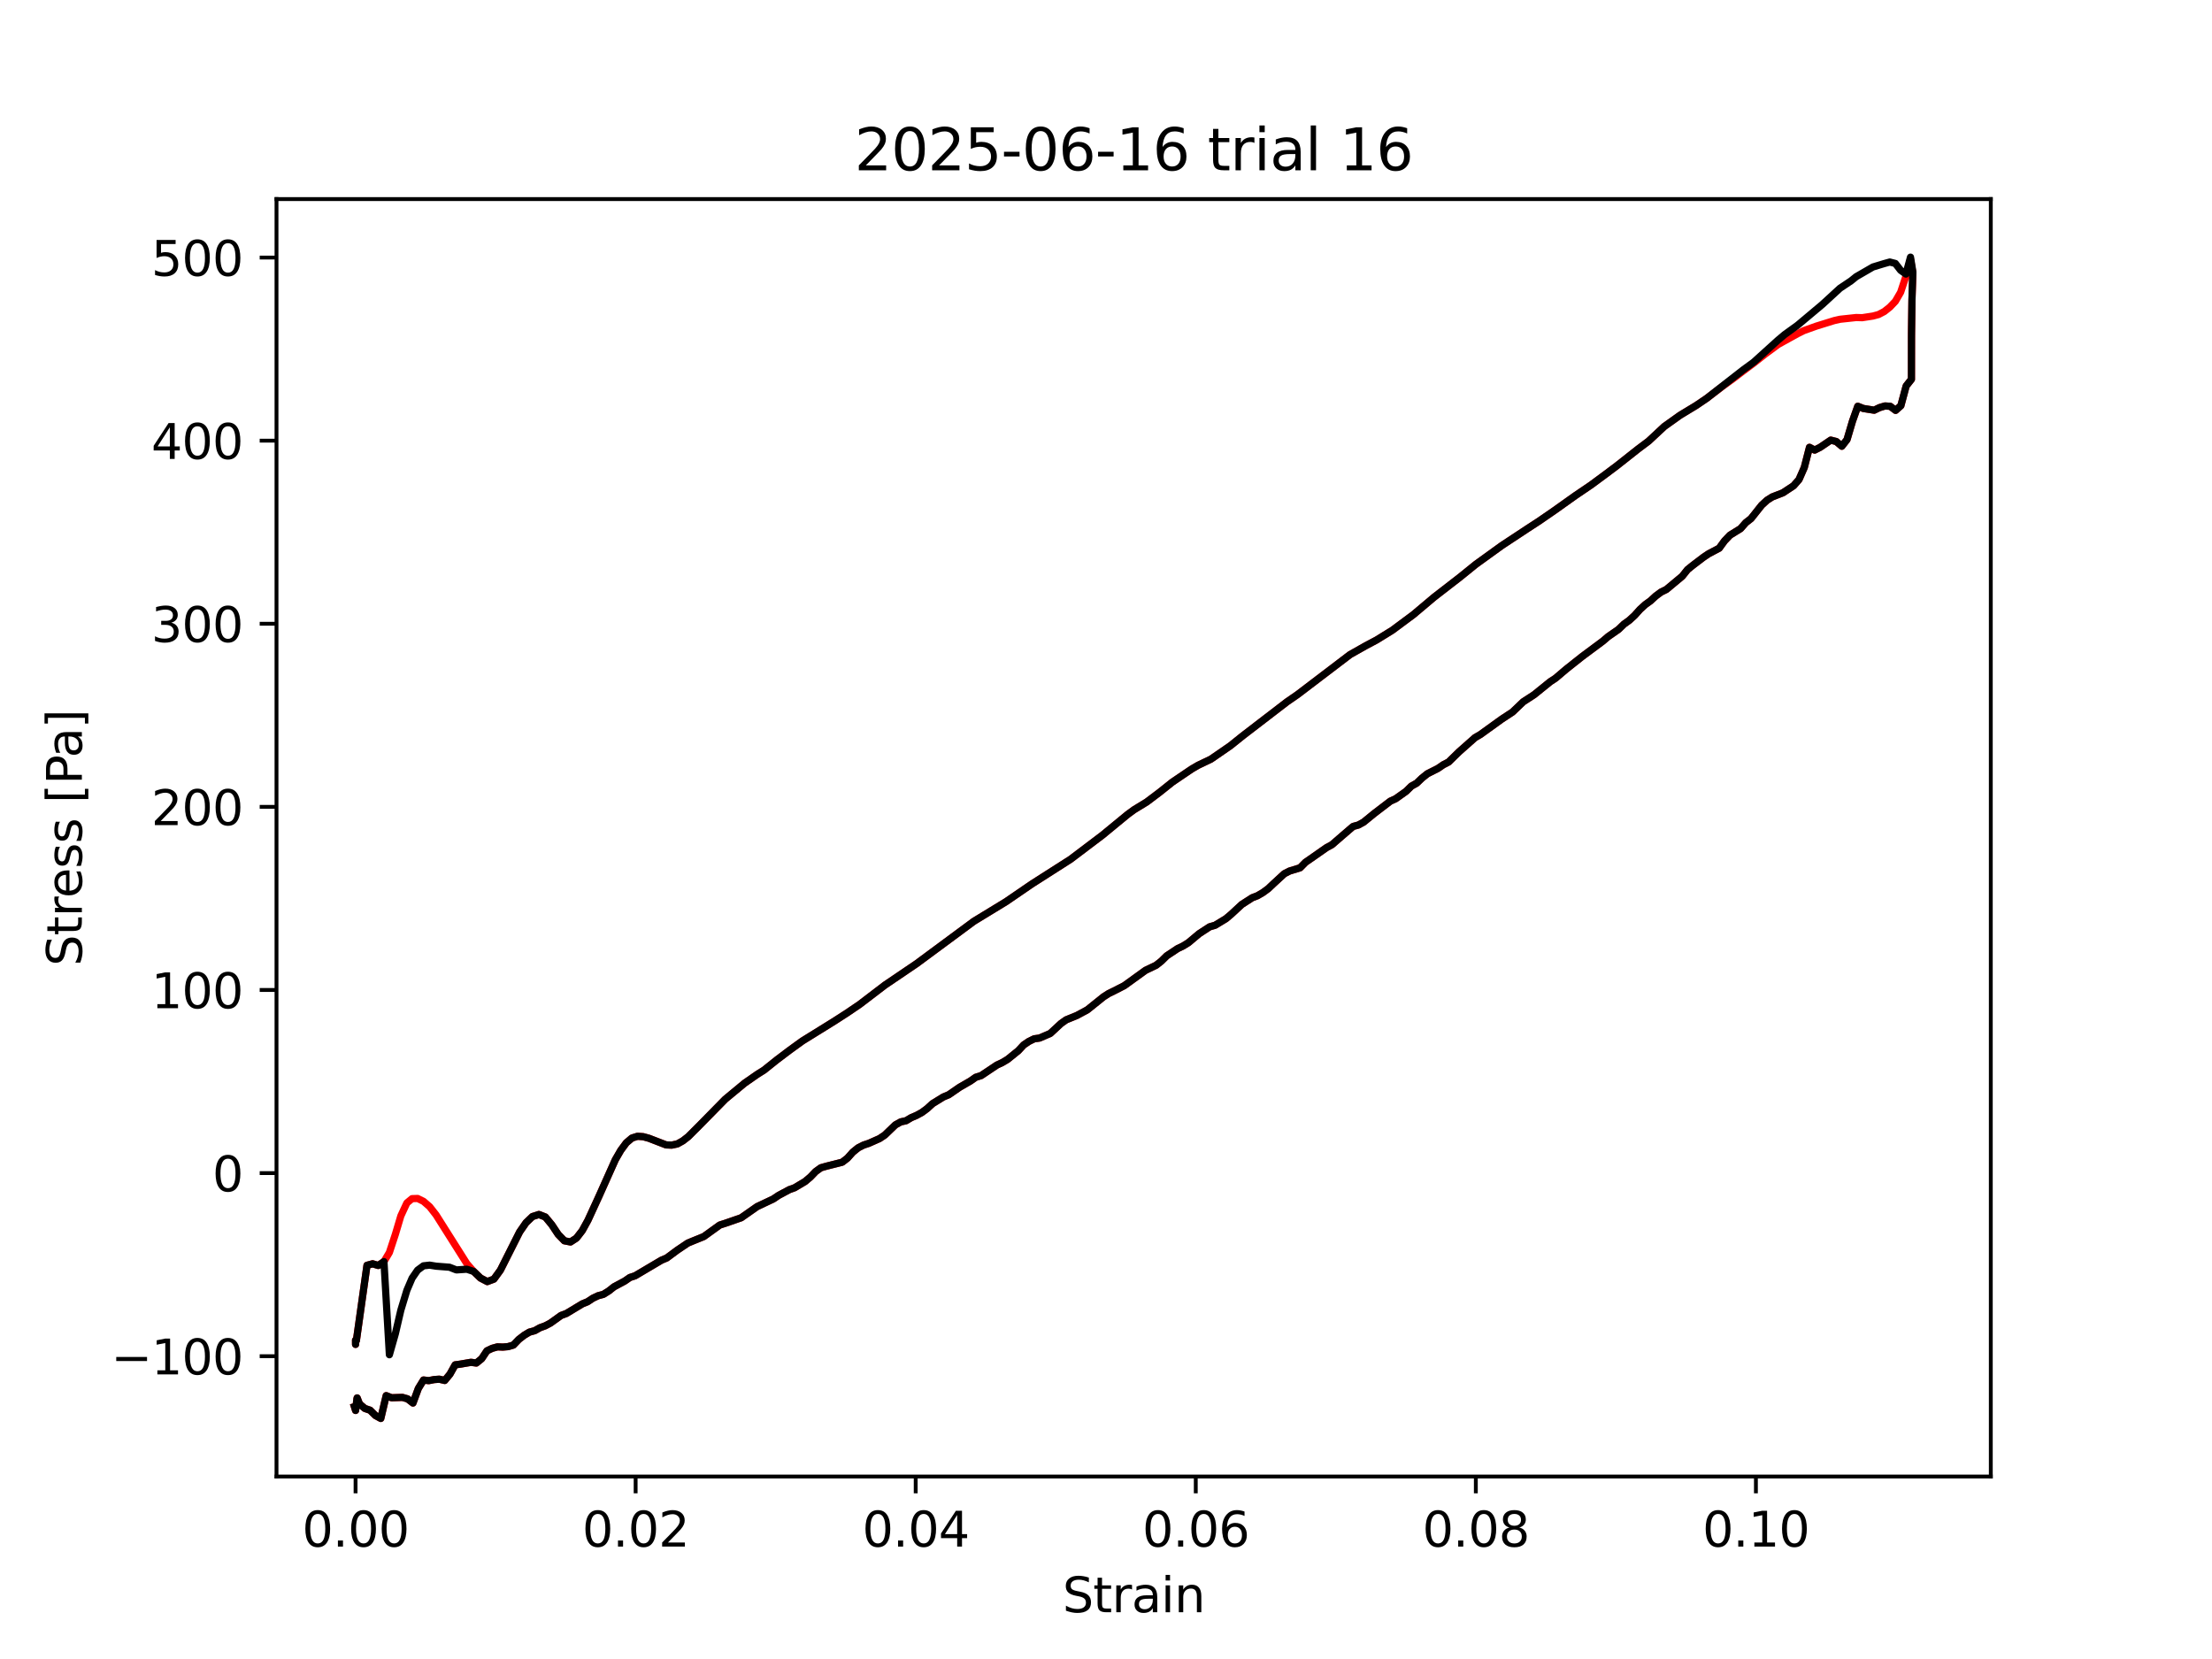 <?xml version="1.0" encoding="utf-8" standalone="no"?>
<!DOCTYPE svg PUBLIC "-//W3C//DTD SVG 1.1//EN"
  "http://www.w3.org/Graphics/SVG/1.1/DTD/svg11.dtd">
<svg xmlns:xlink="http://www.w3.org/1999/xlink" width="460.8pt" height="345.6pt" viewBox="0 0 460.8 345.6" xmlns="http://www.w3.org/2000/svg" version="1.1">
 <defs>
  <style type="text/css">*{stroke-linejoin: round; stroke-linecap: butt}</style>
 </defs>
 <g id="figure_1">
  <g id="patch_1">
   <path d="M 0 345.6 
L 460.8 345.6 
L 460.8 0 
L 0 0 
z
" style="fill: #ffffff"/>
  </g>
  <g id="axes_1">
   <g id="patch_2">
    <path d="M 57.6 307.584 
L 414.72 307.584 
L 414.72 41.472 
L 57.6 41.472 
z
" style="fill: #ffffff"/>
   </g>
   <g id="matplotlib.axis_1">
    <g id="xtick_1">
     <g id="line2d_1">
      <defs>
       <path id="ma620ea441b" d="M 0 0 
L 0 3.5 
" style="stroke: #000000; stroke-width: 0.8"/>
      </defs>
      <g>
       <use xlink:href="#ma620ea441b" x="74.07" y="307.584" style="stroke: #000000; stroke-width: 0.8"/>
      </g>
     </g>
     <g id="text_1">
      <!-- 0.00 -->
      <g transform="translate(62.937 322.182) scale(0.1 -0.1)">
       <defs>
        <path id="DejaVuSans-30" d="M 2034 4250 
Q 1547 4250 1301 3770 
Q 1056 3291 1056 2328 
Q 1056 1369 1301 889 
Q 1547 409 2034 409 
Q 2525 409 2770 889 
Q 3016 1369 3016 2328 
Q 3016 3291 2770 3770 
Q 2525 4250 2034 4250 
z
M 2034 4750 
Q 2819 4750 3233 4129 
Q 3647 3509 3647 2328 
Q 3647 1150 3233 529 
Q 2819 -91 2034 -91 
Q 1250 -91 836 529 
Q 422 1150 422 2328 
Q 422 3509 836 4129 
Q 1250 4750 2034 4750 
z
" transform="scale(0.016)"/>
        <path id="DejaVuSans-2e" d="M 684 794 
L 1344 794 
L 1344 0 
L 684 0 
L 684 794 
z
" transform="scale(0.016)"/>
       </defs>
       <use xlink:href="#DejaVuSans-30"/>
       <use xlink:href="#DejaVuSans-2e" transform="translate(63.623 0)"/>
       <use xlink:href="#DejaVuSans-30" transform="translate(95.41 0)"/>
       <use xlink:href="#DejaVuSans-30" transform="translate(159.033 0)"/>
      </g>
     </g>
    </g>
    <g id="xtick_2">
     <g id="line2d_2">
      <g>
       <use xlink:href="#ma620ea441b" x="132.414" y="307.584" style="stroke: #000000; stroke-width: 0.8"/>
      </g>
     </g>
     <g id="text_2">
      <!-- 0.02 -->
      <g transform="translate(121.281 322.182) scale(0.1 -0.1)">
       <defs>
        <path id="DejaVuSans-32" d="M 1228 531 
L 3431 531 
L 3431 0 
L 469 0 
L 469 531 
Q 828 903 1448 1529 
Q 2069 2156 2228 2338 
Q 2531 2678 2651 2914 
Q 2772 3150 2772 3378 
Q 2772 3750 2511 3984 
Q 2250 4219 1831 4219 
Q 1534 4219 1204 4116 
Q 875 4013 500 3803 
L 500 4441 
Q 881 4594 1212 4672 
Q 1544 4750 1819 4750 
Q 2544 4750 2975 4387 
Q 3406 4025 3406 3419 
Q 3406 3131 3298 2873 
Q 3191 2616 2906 2266 
Q 2828 2175 2409 1742 
Q 1991 1309 1228 531 
z
" transform="scale(0.016)"/>
       </defs>
       <use xlink:href="#DejaVuSans-30"/>
       <use xlink:href="#DejaVuSans-2e" transform="translate(63.623 0)"/>
       <use xlink:href="#DejaVuSans-30" transform="translate(95.41 0)"/>
       <use xlink:href="#DejaVuSans-32" transform="translate(159.033 0)"/>
      </g>
     </g>
    </g>
    <g id="xtick_3">
     <g id="line2d_3">
      <g>
       <use xlink:href="#ma620ea441b" x="190.757" y="307.584" style="stroke: #000000; stroke-width: 0.8"/>
      </g>
     </g>
     <g id="text_3">
      <!-- 0.04 -->
      <g transform="translate(179.624 322.182) scale(0.1 -0.1)">
       <defs>
        <path id="DejaVuSans-34" d="M 2419 4116 
L 825 1625 
L 2419 1625 
L 2419 4116 
z
M 2253 4666 
L 3047 4666 
L 3047 1625 
L 3713 1625 
L 3713 1100 
L 3047 1100 
L 3047 0 
L 2419 0 
L 2419 1100 
L 313 1100 
L 313 1709 
L 2253 4666 
z
" transform="scale(0.016)"/>
       </defs>
       <use xlink:href="#DejaVuSans-30"/>
       <use xlink:href="#DejaVuSans-2e" transform="translate(63.623 0)"/>
       <use xlink:href="#DejaVuSans-30" transform="translate(95.41 0)"/>
       <use xlink:href="#DejaVuSans-34" transform="translate(159.033 0)"/>
      </g>
     </g>
    </g>
    <g id="xtick_4">
     <g id="line2d_4">
      <g>
       <use xlink:href="#ma620ea441b" x="249.1" y="307.584" style="stroke: #000000; stroke-width: 0.8"/>
      </g>
     </g>
     <g id="text_4">
      <!-- 0.06 -->
      <g transform="translate(237.967 322.182) scale(0.1 -0.1)">
       <defs>
        <path id="DejaVuSans-36" d="M 2113 2584 
Q 1688 2584 1439 2293 
Q 1191 2003 1191 1497 
Q 1191 994 1439 701 
Q 1688 409 2113 409 
Q 2538 409 2786 701 
Q 3034 994 3034 1497 
Q 3034 2003 2786 2293 
Q 2538 2584 2113 2584 
z
M 3366 4563 
L 3366 3988 
Q 3128 4100 2886 4159 
Q 2644 4219 2406 4219 
Q 1781 4219 1451 3797 
Q 1122 3375 1075 2522 
Q 1259 2794 1537 2939 
Q 1816 3084 2150 3084 
Q 2853 3084 3261 2657 
Q 3669 2231 3669 1497 
Q 3669 778 3244 343 
Q 2819 -91 2113 -91 
Q 1303 -91 875 529 
Q 447 1150 447 2328 
Q 447 3434 972 4092 
Q 1497 4750 2381 4750 
Q 2619 4750 2861 4703 
Q 3103 4656 3366 4563 
z
" transform="scale(0.016)"/>
       </defs>
       <use xlink:href="#DejaVuSans-30"/>
       <use xlink:href="#DejaVuSans-2e" transform="translate(63.623 0)"/>
       <use xlink:href="#DejaVuSans-30" transform="translate(95.41 0)"/>
       <use xlink:href="#DejaVuSans-36" transform="translate(159.033 0)"/>
      </g>
     </g>
    </g>
    <g id="xtick_5">
     <g id="line2d_5">
      <g>
       <use xlink:href="#ma620ea441b" x="307.443" y="307.584" style="stroke: #000000; stroke-width: 0.8"/>
      </g>
     </g>
     <g id="text_5">
      <!-- 0.08 -->
      <g transform="translate(296.311 322.182) scale(0.1 -0.1)">
       <defs>
        <path id="DejaVuSans-38" d="M 2034 2216 
Q 1584 2216 1326 1975 
Q 1069 1734 1069 1313 
Q 1069 891 1326 650 
Q 1584 409 2034 409 
Q 2484 409 2743 651 
Q 3003 894 3003 1313 
Q 3003 1734 2745 1975 
Q 2488 2216 2034 2216 
z
M 1403 2484 
Q 997 2584 770 2862 
Q 544 3141 544 3541 
Q 544 4100 942 4425 
Q 1341 4750 2034 4750 
Q 2731 4750 3128 4425 
Q 3525 4100 3525 3541 
Q 3525 3141 3298 2862 
Q 3072 2584 2669 2484 
Q 3125 2378 3379 2068 
Q 3634 1759 3634 1313 
Q 3634 634 3220 271 
Q 2806 -91 2034 -91 
Q 1263 -91 848 271 
Q 434 634 434 1313 
Q 434 1759 690 2068 
Q 947 2378 1403 2484 
z
M 1172 3481 
Q 1172 3119 1398 2916 
Q 1625 2713 2034 2713 
Q 2441 2713 2670 2916 
Q 2900 3119 2900 3481 
Q 2900 3844 2670 4047 
Q 2441 4250 2034 4250 
Q 1625 4250 1398 4047 
Q 1172 3844 1172 3481 
z
" transform="scale(0.016)"/>
       </defs>
       <use xlink:href="#DejaVuSans-30"/>
       <use xlink:href="#DejaVuSans-2e" transform="translate(63.623 0)"/>
       <use xlink:href="#DejaVuSans-30" transform="translate(95.41 0)"/>
       <use xlink:href="#DejaVuSans-38" transform="translate(159.033 0)"/>
      </g>
     </g>
    </g>
    <g id="xtick_6">
     <g id="line2d_6">
      <g>
       <use xlink:href="#ma620ea441b" x="365.787" y="307.584" style="stroke: #000000; stroke-width: 0.8"/>
      </g>
     </g>
     <g id="text_6">
      <!-- 0.10 -->
      <g transform="translate(354.654 322.182) scale(0.1 -0.1)">
       <defs>
        <path id="DejaVuSans-31" d="M 794 531 
L 1825 531 
L 1825 4091 
L 703 3866 
L 703 4441 
L 1819 4666 
L 2450 4666 
L 2450 531 
L 3481 531 
L 3481 0 
L 794 0 
L 794 531 
z
" transform="scale(0.016)"/>
       </defs>
       <use xlink:href="#DejaVuSans-30"/>
       <use xlink:href="#DejaVuSans-2e" transform="translate(63.623 0)"/>
       <use xlink:href="#DejaVuSans-31" transform="translate(95.41 0)"/>
       <use xlink:href="#DejaVuSans-30" transform="translate(159.033 0)"/>
      </g>
     </g>
    </g>
    <g id="text_7">
     <!-- Strain -->
     <g transform="translate(221.348 335.861) scale(0.1 -0.1)">
      <defs>
       <path id="DejaVuSans-53" d="M 3425 4513 
L 3425 3897 
Q 3066 4069 2747 4153 
Q 2428 4238 2131 4238 
Q 1616 4238 1336 4038 
Q 1056 3838 1056 3469 
Q 1056 3159 1242 3001 
Q 1428 2844 1947 2747 
L 2328 2669 
Q 3034 2534 3370 2195 
Q 3706 1856 3706 1288 
Q 3706 609 3251 259 
Q 2797 -91 1919 -91 
Q 1588 -91 1214 -16 
Q 841 59 441 206 
L 441 856 
Q 825 641 1194 531 
Q 1563 422 1919 422 
Q 2459 422 2753 634 
Q 3047 847 3047 1241 
Q 3047 1584 2836 1778 
Q 2625 1972 2144 2069 
L 1759 2144 
Q 1053 2284 737 2584 
Q 422 2884 422 3419 
Q 422 4038 858 4394 
Q 1294 4750 2059 4750 
Q 2388 4750 2728 4690 
Q 3069 4631 3425 4513 
z
" transform="scale(0.016)"/>
       <path id="DejaVuSans-74" d="M 1172 4494 
L 1172 3500 
L 2356 3500 
L 2356 3053 
L 1172 3053 
L 1172 1153 
Q 1172 725 1289 603 
Q 1406 481 1766 481 
L 2356 481 
L 2356 0 
L 1766 0 
Q 1100 0 847 248 
Q 594 497 594 1153 
L 594 3053 
L 172 3053 
L 172 3500 
L 594 3500 
L 594 4494 
L 1172 4494 
z
" transform="scale(0.016)"/>
       <path id="DejaVuSans-72" d="M 2631 2963 
Q 2534 3019 2420 3045 
Q 2306 3072 2169 3072 
Q 1681 3072 1420 2755 
Q 1159 2438 1159 1844 
L 1159 0 
L 581 0 
L 581 3500 
L 1159 3500 
L 1159 2956 
Q 1341 3275 1631 3429 
Q 1922 3584 2338 3584 
Q 2397 3584 2469 3576 
Q 2541 3569 2628 3553 
L 2631 2963 
z
" transform="scale(0.016)"/>
       <path id="DejaVuSans-61" d="M 2194 1759 
Q 1497 1759 1228 1600 
Q 959 1441 959 1056 
Q 959 750 1161 570 
Q 1363 391 1709 391 
Q 2188 391 2477 730 
Q 2766 1069 2766 1631 
L 2766 1759 
L 2194 1759 
z
M 3341 1997 
L 3341 0 
L 2766 0 
L 2766 531 
Q 2569 213 2275 61 
Q 1981 -91 1556 -91 
Q 1019 -91 701 211 
Q 384 513 384 1019 
Q 384 1609 779 1909 
Q 1175 2209 1959 2209 
L 2766 2209 
L 2766 2266 
Q 2766 2663 2505 2880 
Q 2244 3097 1772 3097 
Q 1472 3097 1187 3025 
Q 903 2953 641 2809 
L 641 3341 
Q 956 3463 1253 3523 
Q 1550 3584 1831 3584 
Q 2591 3584 2966 3190 
Q 3341 2797 3341 1997 
z
" transform="scale(0.016)"/>
       <path id="DejaVuSans-69" d="M 603 3500 
L 1178 3500 
L 1178 0 
L 603 0 
L 603 3500 
z
M 603 4863 
L 1178 4863 
L 1178 4134 
L 603 4134 
L 603 4863 
z
" transform="scale(0.016)"/>
       <path id="DejaVuSans-6e" d="M 3513 2113 
L 3513 0 
L 2938 0 
L 2938 2094 
Q 2938 2591 2744 2837 
Q 2550 3084 2163 3084 
Q 1697 3084 1428 2787 
Q 1159 2491 1159 1978 
L 1159 0 
L 581 0 
L 581 3500 
L 1159 3500 
L 1159 2956 
Q 1366 3272 1645 3428 
Q 1925 3584 2291 3584 
Q 2894 3584 3203 3211 
Q 3513 2838 3513 2113 
z
" transform="scale(0.016)"/>
      </defs>
      <use xlink:href="#DejaVuSans-53"/>
      <use xlink:href="#DejaVuSans-74" transform="translate(63.477 0)"/>
      <use xlink:href="#DejaVuSans-72" transform="translate(102.686 0)"/>
      <use xlink:href="#DejaVuSans-61" transform="translate(143.799 0)"/>
      <use xlink:href="#DejaVuSans-69" transform="translate(205.078 0)"/>
      <use xlink:href="#DejaVuSans-6e" transform="translate(232.861 0)"/>
     </g>
    </g>
   </g>
   <g id="matplotlib.axis_2">
    <g id="ytick_1">
     <g id="line2d_7">
      <defs>
       <path id="m501de340dd" d="M 0 0 
L -3.5 0 
" style="stroke: #000000; stroke-width: 0.8"/>
      </defs>
      <g>
       <use xlink:href="#m501de340dd" x="57.6" y="282.516" style="stroke: #000000; stroke-width: 0.8"/>
      </g>
     </g>
     <g id="text_8">
      <!-- −100 -->
      <g transform="translate(23.133 286.315) scale(0.1 -0.1)">
       <defs>
        <path id="DejaVuSans-2212" d="M 678 2272 
L 4684 2272 
L 4684 1741 
L 678 1741 
L 678 2272 
z
" transform="scale(0.016)"/>
       </defs>
       <use xlink:href="#DejaVuSans-2212"/>
       <use xlink:href="#DejaVuSans-31" transform="translate(83.789 0)"/>
       <use xlink:href="#DejaVuSans-30" transform="translate(147.412 0)"/>
       <use xlink:href="#DejaVuSans-30" transform="translate(211.035 0)"/>
      </g>
     </g>
    </g>
    <g id="ytick_2">
     <g id="line2d_8">
      <g>
       <use xlink:href="#m501de340dd" x="57.6" y="244.373" style="stroke: #000000; stroke-width: 0.8"/>
      </g>
     </g>
     <g id="text_9">
      <!-- 0 -->
      <g transform="translate(44.237 248.172) scale(0.1 -0.1)">
       <use xlink:href="#DejaVuSans-30"/>
      </g>
     </g>
    </g>
    <g id="ytick_3">
     <g id="line2d_9">
      <g>
       <use xlink:href="#m501de340dd" x="57.6" y="206.229" style="stroke: #000000; stroke-width: 0.8"/>
      </g>
     </g>
     <g id="text_10">
      <!-- 100 -->
      <g transform="translate(31.512 210.029) scale(0.1 -0.1)">
       <use xlink:href="#DejaVuSans-31"/>
       <use xlink:href="#DejaVuSans-30" transform="translate(63.623 0)"/>
       <use xlink:href="#DejaVuSans-30" transform="translate(127.246 0)"/>
      </g>
     </g>
    </g>
    <g id="ytick_4">
     <g id="line2d_10">
      <g>
       <use xlink:href="#m501de340dd" x="57.6" y="168.086" style="stroke: #000000; stroke-width: 0.8"/>
      </g>
     </g>
     <g id="text_11">
      <!-- 200 -->
      <g transform="translate(31.512 171.886) scale(0.1 -0.1)">
       <use xlink:href="#DejaVuSans-32"/>
       <use xlink:href="#DejaVuSans-30" transform="translate(63.623 0)"/>
       <use xlink:href="#DejaVuSans-30" transform="translate(127.246 0)"/>
      </g>
     </g>
    </g>
    <g id="ytick_5">
     <g id="line2d_11">
      <g>
       <use xlink:href="#m501de340dd" x="57.6" y="129.943" style="stroke: #000000; stroke-width: 0.8"/>
      </g>
     </g>
     <g id="text_12">
      <!-- 300 -->
      <g transform="translate(31.512 133.742) scale(0.1 -0.1)">
       <defs>
        <path id="DejaVuSans-33" d="M 2597 2516 
Q 3050 2419 3304 2112 
Q 3559 1806 3559 1356 
Q 3559 666 3084 287 
Q 2609 -91 1734 -91 
Q 1441 -91 1130 -33 
Q 819 25 488 141 
L 488 750 
Q 750 597 1062 519 
Q 1375 441 1716 441 
Q 2309 441 2620 675 
Q 2931 909 2931 1356 
Q 2931 1769 2642 2001 
Q 2353 2234 1838 2234 
L 1294 2234 
L 1294 2753 
L 1863 2753 
Q 2328 2753 2575 2939 
Q 2822 3125 2822 3475 
Q 2822 3834 2567 4026 
Q 2313 4219 1838 4219 
Q 1578 4219 1281 4162 
Q 984 4106 628 3988 
L 628 4550 
Q 988 4650 1302 4700 
Q 1616 4750 1894 4750 
Q 2613 4750 3031 4423 
Q 3450 4097 3450 3541 
Q 3450 3153 3228 2886 
Q 3006 2619 2597 2516 
z
" transform="scale(0.016)"/>
       </defs>
       <use xlink:href="#DejaVuSans-33"/>
       <use xlink:href="#DejaVuSans-30" transform="translate(63.623 0)"/>
       <use xlink:href="#DejaVuSans-30" transform="translate(127.246 0)"/>
      </g>
     </g>
    </g>
    <g id="ytick_6">
     <g id="line2d_12">
      <g>
       <use xlink:href="#m501de340dd" x="57.6" y="91.8" style="stroke: #000000; stroke-width: 0.8"/>
      </g>
     </g>
     <g id="text_13">
      <!-- 400 -->
      <g transform="translate(31.512 95.599) scale(0.1 -0.1)">
       <use xlink:href="#DejaVuSans-34"/>
       <use xlink:href="#DejaVuSans-30" transform="translate(63.623 0)"/>
       <use xlink:href="#DejaVuSans-30" transform="translate(127.246 0)"/>
      </g>
     </g>
    </g>
    <g id="ytick_7">
     <g id="line2d_13">
      <g>
       <use xlink:href="#m501de340dd" x="57.6" y="53.657" style="stroke: #000000; stroke-width: 0.8"/>
      </g>
     </g>
     <g id="text_14">
      <!-- 500 -->
      <g transform="translate(31.512 57.456) scale(0.1 -0.1)">
       <defs>
        <path id="DejaVuSans-35" d="M 691 4666 
L 3169 4666 
L 3169 4134 
L 1269 4134 
L 1269 2991 
Q 1406 3038 1543 3061 
Q 1681 3084 1819 3084 
Q 2600 3084 3056 2656 
Q 3513 2228 3513 1497 
Q 3513 744 3044 326 
Q 2575 -91 1722 -91 
Q 1428 -91 1123 -41 
Q 819 9 494 109 
L 494 744 
Q 775 591 1075 516 
Q 1375 441 1709 441 
Q 2250 441 2565 725 
Q 2881 1009 2881 1497 
Q 2881 1984 2565 2268 
Q 2250 2553 1709 2553 
Q 1456 2553 1204 2497 
Q 953 2441 691 2322 
L 691 4666 
z
" transform="scale(0.016)"/>
       </defs>
       <use xlink:href="#DejaVuSans-35"/>
       <use xlink:href="#DejaVuSans-30" transform="translate(63.623 0)"/>
       <use xlink:href="#DejaVuSans-30" transform="translate(127.246 0)"/>
      </g>
     </g>
    </g>
    <g id="text_15">
     <!-- Stress [Pa] -->
     <g transform="translate(17.053 201.236) rotate(-90) scale(0.1 -0.1)">
      <defs>
       <path id="DejaVuSans-65" d="M 3597 1894 
L 3597 1613 
L 953 1613 
Q 991 1019 1311 708 
Q 1631 397 2203 397 
Q 2534 397 2845 478 
Q 3156 559 3463 722 
L 3463 178 
Q 3153 47 2828 -22 
Q 2503 -91 2169 -91 
Q 1331 -91 842 396 
Q 353 884 353 1716 
Q 353 2575 817 3079 
Q 1281 3584 2069 3584 
Q 2775 3584 3186 3129 
Q 3597 2675 3597 1894 
z
M 3022 2063 
Q 3016 2534 2758 2815 
Q 2500 3097 2075 3097 
Q 1594 3097 1305 2825 
Q 1016 2553 972 2059 
L 3022 2063 
z
" transform="scale(0.016)"/>
       <path id="DejaVuSans-73" d="M 2834 3397 
L 2834 2853 
Q 2591 2978 2328 3040 
Q 2066 3103 1784 3103 
Q 1356 3103 1142 2972 
Q 928 2841 928 2578 
Q 928 2378 1081 2264 
Q 1234 2150 1697 2047 
L 1894 2003 
Q 2506 1872 2764 1633 
Q 3022 1394 3022 966 
Q 3022 478 2636 193 
Q 2250 -91 1575 -91 
Q 1294 -91 989 -36 
Q 684 19 347 128 
L 347 722 
Q 666 556 975 473 
Q 1284 391 1588 391 
Q 1994 391 2212 530 
Q 2431 669 2431 922 
Q 2431 1156 2273 1281 
Q 2116 1406 1581 1522 
L 1381 1569 
Q 847 1681 609 1914 
Q 372 2147 372 2553 
Q 372 3047 722 3315 
Q 1072 3584 1716 3584 
Q 2034 3584 2315 3537 
Q 2597 3491 2834 3397 
z
" transform="scale(0.016)"/>
       <path id="DejaVuSans-20" transform="scale(0.016)"/>
       <path id="DejaVuSans-5b" d="M 550 4863 
L 1875 4863 
L 1875 4416 
L 1125 4416 
L 1125 -397 
L 1875 -397 
L 1875 -844 
L 550 -844 
L 550 4863 
z
" transform="scale(0.016)"/>
       <path id="DejaVuSans-50" d="M 1259 4147 
L 1259 2394 
L 2053 2394 
Q 2494 2394 2734 2622 
Q 2975 2850 2975 3272 
Q 2975 3691 2734 3919 
Q 2494 4147 2053 4147 
L 1259 4147 
z
M 628 4666 
L 2053 4666 
Q 2838 4666 3239 4311 
Q 3641 3956 3641 3272 
Q 3641 2581 3239 2228 
Q 2838 1875 2053 1875 
L 1259 1875 
L 1259 0 
L 628 0 
L 628 4666 
z
" transform="scale(0.016)"/>
       <path id="DejaVuSans-5d" d="M 1947 4863 
L 1947 -844 
L 622 -844 
L 622 -397 
L 1369 -397 
L 1369 4416 
L 622 4416 
L 622 4863 
L 1947 4863 
z
" transform="scale(0.016)"/>
      </defs>
      <use xlink:href="#DejaVuSans-53"/>
      <use xlink:href="#DejaVuSans-74" transform="translate(63.477 0)"/>
      <use xlink:href="#DejaVuSans-72" transform="translate(102.686 0)"/>
      <use xlink:href="#DejaVuSans-65" transform="translate(141.549 0)"/>
      <use xlink:href="#DejaVuSans-73" transform="translate(203.072 0)"/>
      <use xlink:href="#DejaVuSans-73" transform="translate(255.172 0)"/>
      <use xlink:href="#DejaVuSans-20" transform="translate(307.271 0)"/>
      <use xlink:href="#DejaVuSans-5b" transform="translate(339.059 0)"/>
      <use xlink:href="#DejaVuSans-50" transform="translate(378.072 0)"/>
      <use xlink:href="#DejaVuSans-61" transform="translate(433.875 0)"/>
      <use xlink:href="#DejaVuSans-5d" transform="translate(495.154 0)"/>
     </g>
    </g>
   </g>
   <g id="line2d_14">
    <path d="M 74.07 279.758 
L 74.07 280.063 
L 74.068 279.179 
L 74.07 279.244 
L 74.237 279.278 
L 76.451 263.585 
L 77.625 263.272 
L 78.8 263.624 
L 79.985 262.816 
L 81.116 260.917 
L 82.361 257.135 
L 83.502 253.299 
L 84.757 250.599 
L 85.842 249.699 
L 86.997 249.661 
L 88.221 250.261 
L 89.505 251.377 
L 90.844 253.092 
L 97.242 263.218 
L 98.679 264.869 
L 100.107 266.246 
L 101.512 266.98 
L 102.89 266.462 
L 104.248 264.588 
L 108.253 256.632 
L 109.585 254.709 
L 110.922 253.428 
L 112.262 253 
L 113.606 253.521 
L 114.946 255.139 
L 116.273 257.137 
L 117.574 258.482 
L 118.845 258.725 
L 120.085 257.921 
L 121.295 256.356 
L 122.477 254.21 
L 124.782 249.195 
L 128.18 241.601 
L 129.32 239.626 
L 130.471 238.072 
L 131.637 237.077 
L 132.812 236.708 
L 133.999 236.795 
L 135.189 237.123 
L 138.759 238.503 
L 139.932 238.549 
L 141.095 238.303 
L 142.245 237.665 
L 143.38 236.782 
L 145.618 234.544 
L 151.082 228.982 
L 155.124 225.635 
L 157.812 223.768 
L 159.15 222.933 
L 161.823 220.794 
L 164.488 218.779 
L 167.151 216.853 
L 173.793 212.734 
L 176.442 211.024 
L 179.085 209.233 
L 184.357 205.209 
L 188.306 202.534 
L 190.939 200.749 
L 202.873 191.924 
L 209.588 187.827 
L 214.967 184.145 
L 223.009 179.008 
L 229.64 173.996 
L 234.919 169.654 
L 236.244 168.683 
L 238.893 167.064 
L 241.549 165.06 
L 244.215 162.935 
L 248.233 160.213 
L 249.576 159.428 
L 252.262 158.143 
L 256.286 155.369 
L 258.967 153.223 
L 268.13 146.187 
L 270.299 144.691 
L 281.236 136.368 
L 284.548 134.498 
L 286.756 133.327 
L 290.055 131.29 
L 294.418 128.05 
L 298.759 124.397 
L 304.176 120.203 
L 307.431 117.569 
L 312.875 113.636 
L 318.338 110.033 
L 320.527 108.612 
L 323.805 106.355 
L 328.172 103.249 
L 331.436 101.036 
L 334.702 98.622 
L 336.877 96.986 
L 341.24 93.541 
L 343.425 91.902 
L 346.704 88.846 
L 349.998 86.497 
L 353.297 84.499 
L 355.493 83.015 
L 358.777 80.519 
L 360.956 78.944 
L 363.132 77.286 
L 365.298 75.665 
L 367.728 73.75 
L 370.422 71.758 
L 374.433 69.538 
L 375.756 68.875 
L 378.355 67.944 
L 382.109 66.78 
L 383.306 66.509 
L 386.683 66.146 
L 387.922 66.181 
L 390.176 65.835 
L 391.338 65.523 
L 392.525 64.901 
L 393.678 63.988 
L 394.835 62.777 
L 395.939 60.877 
L 397.038 57.554 
L 397.991 54.005 
L 398.487 56.884 
L 398.294 62.65 
L 398.199 69.268 
L 398.185 79.02 
L 397.088 80.406 
L 395.985 84.513 
L 394.891 85.487 
L 393.766 84.64 
L 392.678 84.569 
L 391.524 84.918 
L 390.426 85.451 
L 388.159 85.091 
L 387.008 84.632 
L 385.909 87.723 
L 384.767 91.578 
L 383.685 92.961 
L 382.531 91.979 
L 381.38 91.686 
L 379.173 93.182 
L 378.034 93.758 
L 376.948 93.185 
L 375.865 97.386 
L 374.765 99.898 
L 373.632 101.194 
L 371.407 102.661 
L 369.192 103.52 
L 368.11 104.204 
L 366.993 105.23 
L 364.769 108.032 
L 363.675 108.886 
L 362.593 110.119 
L 360.387 111.483 
L 359.258 112.665 
L 358.136 114.203 
L 355.943 115.359 
L 354.854 116.09 
L 352.647 117.769 
L 351.547 118.655 
L 350.439 120.044 
L 347.135 122.797 
L 346.032 123.338 
L 344.93 124.154 
L 343.837 125.161 
L 342.754 125.938 
L 341.638 126.955 
L 340.531 128.194 
L 339.421 129.215 
L 338.301 130.019 
L 337.172 131.111 
L 334.999 132.622 
L 333.909 133.555 
L 329.568 136.783 
L 326.296 139.378 
L 324.047 141.288 
L 322.935 142.016 
L 319.57 144.733 
L 317.314 146.199 
L 315.071 148.342 
L 312.818 149.822 
L 308.38 153.021 
L 307.288 153.654 
L 303.964 156.597 
L 301.765 158.745 
L 300.657 159.316 
L 299.547 160.079 
L 297.359 161.185 
L 296.234 162.083 
L 295.106 163.16 
L 294.022 163.761 
L 292.936 164.833 
L 290.734 166.398 
L 289.636 166.895 
L 286.316 169.431 
L 284.078 171.254 
L 282.977 171.865 
L 281.875 172.165 
L 279.665 174.064 
L 277.453 175.978 
L 276.328 176.585 
L 273.081 178.857 
L 271.952 179.636 
L 270.825 180.782 
L 268.639 181.452 
L 267.548 182.01 
L 265.301 184.077 
L 264.195 185.124 
L 263.089 185.936 
L 261.965 186.592 
L 260.876 187.009 
L 258.691 188.411 
L 256.472 190.466 
L 255.367 191.395 
L 253.125 192.75 
L 251.999 193.074 
L 249.796 194.508 
L 247.567 196.377 
L 246.448 197.068 
L 245.32 197.61 
L 243.057 199.113 
L 241.924 200.227 
L 240.835 201.084 
L 238.64 202.134 
L 234.223 205.324 
L 232.058 206.435 
L 230.974 206.96 
L 229.894 207.65 
L 226.509 210.367 
L 224.322 211.549 
L 222.107 212.448 
L 221.023 213.216 
L 218.789 215.285 
L 216.556 216.246 
L 215.442 216.403 
L 214.334 216.945 
L 213.25 217.678 
L 212.13 218.884 
L 209.872 220.708 
L 208.783 221.355 
L 207.687 221.863 
L 204.39 224.067 
L 203.263 224.419 
L 202.142 225.205 
L 199.904 226.496 
L 197.654 228.046 
L 196.523 228.517 
L 194.26 229.911 
L 193.128 230.947 
L 192.039 231.751 
L 190.936 232.355 
L 189.83 232.824 
L 188.735 233.473 
L 187.649 233.709 
L 186.52 234.335 
L 184.317 236.456 
L 183.216 237.188 
L 180.985 238.178 
L 179.89 238.541 
L 178.767 239.114 
L 177.655 240.015 
L 176.536 241.269 
L 175.443 242.111 
L 172.12 242.95 
L 171.004 243.267 
L 169.912 244.056 
L 168.82 245.196 
L 167.703 246.138 
L 165.529 247.432 
L 164.447 247.82 
L 162.2 249.023 
L 161.077 249.776 
L 157.725 251.356 
L 154.405 253.681 
L 151.066 254.839 
L 149.942 255.199 
L 146.617 257.596 
L 144.365 258.509 
L 143.276 258.961 
L 141.082 260.437 
L 138.896 262.058 
L 137.795 262.522 
L 132.306 265.768 
L 131.222 266.122 
L 130.135 266.873 
L 127.905 268.071 
L 126.809 268.937 
L 125.691 269.636 
L 124.601 269.925 
L 123.502 270.448 
L 122.405 271.173 
L 121.32 271.615 
L 117.979 273.626 
L 116.886 274.03 
L 114.668 275.618 
L 113.585 276.191 
L 112.49 276.589 
L 111.39 277.207 
L 110.285 277.506 
L 109.19 278.162 
L 108.062 279.034 
L 106.941 280.203 
L 105.846 280.525 
L 104.737 280.621 
L 103.641 280.574 
L 102.521 280.886 
L 101.437 281.4 
L 100.336 283.05 
L 99.232 283.944 
L 98.115 283.794 
L 95.908 284.174 
L 94.814 284.324 
L 93.733 286.26 
L 92.646 287.578 
L 91.525 287.312 
L 90.437 287.392 
L 89.312 287.615 
L 88.229 287.483 
L 87.149 289.24 
L 86.029 292.278 
L 84.913 291.411 
L 83.823 291.1 
L 81.566 291.178 
L 80.45 290.737 
L 79.325 295.488 
L 78.209 294.874 
L 77.089 293.77 
L 75.997 293.405 
L 74.89 292.459 
L 74.401 291.213 
L 74.36 291.367 
L 74.076 293.827 
L 73.833 293.045 
L 73.833 293.045 
" clip-path="url(#p2bc3d33eee)" style="fill: none; stroke: #ff0000; stroke-width: 1.5; stroke-linecap: square"/>
   </g>
   <g id="line2d_15">
    <path d="M 74.07 279.758 
L 74.07 280.063 
L 74.068 279.179 
L 74.07 279.244 
L 74.237 279.278 
L 76.451 263.585 
L 77.625 263.272 
L 78.8 263.624 
L 79.985 262.816 
L 81.116 282.218 
L 82.361 277.84 
L 83.502 272.938 
L 84.757 268.802 
L 85.842 266.269 
L 86.997 264.591 
L 88.221 263.693 
L 89.505 263.551 
L 90.844 263.769 
L 93.64 263.988 
L 95.074 264.548 
L 97.242 264.4 
L 98.679 264.869 
L 100.107 266.246 
L 101.512 266.98 
L 102.89 266.462 
L 104.248 264.588 
L 108.253 256.632 
L 109.585 254.709 
L 110.922 253.428 
L 112.262 253 
L 113.606 253.521 
L 114.946 255.139 
L 116.273 257.137 
L 117.574 258.482 
L 118.845 258.725 
L 120.085 257.921 
L 121.295 256.356 
L 122.477 254.21 
L 124.782 249.195 
L 128.18 241.601 
L 129.32 239.626 
L 130.471 238.072 
L 131.637 237.077 
L 132.812 236.708 
L 133.999 236.795 
L 135.189 237.123 
L 138.759 238.503 
L 139.932 238.549 
L 141.095 238.303 
L 142.245 237.665 
L 143.38 236.782 
L 145.618 234.544 
L 151.082 228.982 
L 155.124 225.635 
L 157.812 223.768 
L 159.15 222.933 
L 161.823 220.794 
L 164.488 218.779 
L 167.151 216.853 
L 173.793 212.734 
L 176.442 211.024 
L 179.085 209.233 
L 184.357 205.209 
L 188.306 202.534 
L 190.939 200.749 
L 202.873 191.924 
L 209.588 187.827 
L 214.967 184.145 
L 223.009 179.008 
L 229.64 173.996 
L 234.919 169.654 
L 236.244 168.683 
L 238.893 167.064 
L 241.549 165.06 
L 244.215 162.935 
L 248.233 160.213 
L 249.576 159.428 
L 252.262 158.143 
L 256.286 155.369 
L 258.967 153.223 
L 268.13 146.187 
L 270.299 144.691 
L 281.236 136.368 
L 284.548 134.498 
L 286.756 133.327 
L 290.055 131.29 
L 294.418 128.05 
L 298.759 124.397 
L 304.176 120.203 
L 307.431 117.569 
L 312.875 113.636 
L 318.338 110.033 
L 320.527 108.612 
L 323.805 106.355 
L 328.172 103.249 
L 331.436 101.036 
L 334.702 98.622 
L 336.877 96.986 
L 341.24 93.541 
L 343.425 91.902 
L 346.704 88.846 
L 349.998 86.497 
L 353.297 84.499 
L 355.493 83.015 
L 363.132 77.049 
L 365.298 75.468 
L 370.422 70.832 
L 371.766 69.702 
L 374.433 67.777 
L 379.631 63.42 
L 383.306 60.043 
L 385.596 58.513 
L 386.683 57.636 
L 390.176 55.617 
L 392.525 54.905 
L 393.678 54.585 
L 394.835 54.883 
L 395.939 56.309 
L 397.038 57.094 
L 397.991 53.568 
L 398.487 56.673 
L 398.294 62.432 
L 398.2 70.051 
L 398.185 79.02 
L 397.088 80.406 
L 395.985 84.513 
L 394.891 85.487 
L 393.766 84.64 
L 392.678 84.569 
L 391.524 84.918 
L 390.426 85.451 
L 388.159 85.091 
L 387.008 84.632 
L 385.909 87.723 
L 384.767 91.578 
L 383.685 92.961 
L 382.531 91.979 
L 381.38 91.686 
L 379.173 93.182 
L 378.034 93.758 
L 376.948 93.185 
L 375.865 97.386 
L 374.765 99.898 
L 373.632 101.194 
L 371.407 102.661 
L 369.192 103.52 
L 368.11 104.204 
L 366.993 105.23 
L 364.769 108.032 
L 363.675 108.886 
L 362.593 110.119 
L 360.387 111.483 
L 359.258 112.665 
L 358.136 114.203 
L 355.943 115.359 
L 354.854 116.09 
L 352.647 117.769 
L 351.547 118.655 
L 350.439 120.044 
L 347.135 122.797 
L 346.032 123.338 
L 344.93 124.154 
L 343.837 125.161 
L 342.754 125.938 
L 341.638 126.955 
L 340.531 128.194 
L 339.421 129.215 
L 338.301 130.019 
L 337.172 131.111 
L 334.999 132.622 
L 333.909 133.555 
L 329.568 136.783 
L 326.296 139.378 
L 324.047 141.288 
L 322.935 142.016 
L 319.57 144.733 
L 317.314 146.199 
L 315.071 148.342 
L 312.818 149.822 
L 308.38 153.021 
L 307.288 153.654 
L 303.964 156.597 
L 301.765 158.745 
L 300.657 159.316 
L 299.547 160.079 
L 297.359 161.185 
L 296.234 162.083 
L 295.106 163.16 
L 294.022 163.761 
L 292.936 164.833 
L 290.734 166.398 
L 289.636 166.895 
L 286.316 169.431 
L 284.078 171.254 
L 282.977 171.865 
L 281.875 172.165 
L 279.665 174.064 
L 277.453 175.978 
L 276.328 176.585 
L 273.081 178.857 
L 271.952 179.636 
L 270.825 180.782 
L 268.639 181.452 
L 267.548 182.01 
L 265.301 184.077 
L 264.195 185.124 
L 263.089 185.936 
L 261.965 186.592 
L 260.876 187.009 
L 258.691 188.411 
L 256.472 190.466 
L 255.367 191.395 
L 253.125 192.75 
L 251.999 193.074 
L 249.796 194.508 
L 247.567 196.377 
L 246.448 197.068 
L 245.32 197.61 
L 243.057 199.113 
L 241.924 200.227 
L 240.835 201.084 
L 238.64 202.134 
L 234.223 205.324 
L 232.058 206.435 
L 230.974 206.96 
L 229.894 207.65 
L 226.509 210.367 
L 224.322 211.549 
L 222.107 212.448 
L 221.023 213.216 
L 218.789 215.285 
L 216.556 216.246 
L 215.442 216.403 
L 214.334 216.945 
L 213.25 217.678 
L 212.13 218.884 
L 209.872 220.708 
L 208.783 221.355 
L 207.687 221.863 
L 204.39 224.067 
L 203.263 224.419 
L 202.142 225.205 
L 199.904 226.496 
L 197.654 228.046 
L 196.523 228.517 
L 194.26 229.911 
L 193.128 230.947 
L 192.039 231.751 
L 190.936 232.355 
L 189.83 232.824 
L 188.735 233.473 
L 187.649 233.709 
L 186.52 234.335 
L 184.317 236.456 
L 183.216 237.188 
L 180.985 238.178 
L 179.89 238.541 
L 178.767 239.114 
L 177.655 240.015 
L 176.536 241.269 
L 175.443 242.111 
L 172.12 242.95 
L 171.004 243.267 
L 169.912 244.056 
L 168.82 245.196 
L 167.703 246.138 
L 165.529 247.432 
L 164.447 247.82 
L 162.2 249.023 
L 161.077 249.776 
L 157.725 251.356 
L 154.405 253.681 
L 151.066 254.839 
L 149.942 255.199 
L 146.617 257.596 
L 144.365 258.509 
L 143.276 258.961 
L 141.082 260.437 
L 138.896 262.058 
L 137.795 262.522 
L 132.306 265.768 
L 131.222 266.122 
L 130.135 266.873 
L 127.905 268.071 
L 126.809 268.937 
L 125.691 269.636 
L 124.601 269.925 
L 123.502 270.448 
L 122.405 271.173 
L 121.32 271.615 
L 117.979 273.626 
L 116.886 274.03 
L 114.668 275.618 
L 113.585 276.191 
L 112.49 276.589 
L 111.39 277.207 
L 110.285 277.506 
L 109.19 278.162 
L 108.062 279.034 
L 106.941 280.203 
L 105.846 280.525 
L 104.737 280.621 
L 103.641 280.574 
L 102.521 280.886 
L 101.437 281.4 
L 100.336 283.05 
L 99.232 283.944 
L 98.115 283.794 
L 95.908 284.174 
L 94.814 284.324 
L 93.733 286.26 
L 92.646 287.578 
L 91.525 287.312 
L 90.437 287.392 
L 89.312 287.615 
L 88.229 287.483 
L 87.149 289.24 
L 86.029 292.278 
L 84.913 291.411 
L 83.823 291.1 
L 81.566 291.178 
L 80.45 290.737 
L 79.325 295.488 
L 78.209 294.874 
L 77.089 293.77 
L 75.997 293.405 
L 74.89 292.459 
L 74.401 291.213 
L 74.36 291.367 
L 74.076 293.827 
L 73.833 293.045 
L 73.833 293.045 
" clip-path="url(#p2bc3d33eee)" style="fill: none; stroke: #000000; stroke-width: 1.5; stroke-linecap: square"/>
   </g>
   <g id="patch_3">
    <path d="M 57.6 307.584 
L 57.6 41.472 
" style="fill: none; stroke: #000000; stroke-width: 0.8; stroke-linejoin: miter; stroke-linecap: square"/>
   </g>
   <g id="patch_4">
    <path d="M 414.72 307.584 
L 414.72 41.472 
" style="fill: none; stroke: #000000; stroke-width: 0.8; stroke-linejoin: miter; stroke-linecap: square"/>
   </g>
   <g id="patch_5">
    <path d="M 57.6 307.584 
L 414.72 307.584 
" style="fill: none; stroke: #000000; stroke-width: 0.8; stroke-linejoin: miter; stroke-linecap: square"/>
   </g>
   <g id="patch_6">
    <path d="M 57.6 41.472 
L 414.72 41.472 
" style="fill: none; stroke: #000000; stroke-width: 0.8; stroke-linejoin: miter; stroke-linecap: square"/>
   </g>
   <g id="text_16">
    <!-- 2025-06-16 trial 16 -->
    <g transform="translate(178.012 35.472) scale(0.12 -0.12)">
     <defs>
      <path id="DejaVuSans-2d" d="M 313 2009 
L 1997 2009 
L 1997 1497 
L 313 1497 
L 313 2009 
z
" transform="scale(0.016)"/>
      <path id="DejaVuSans-6c" d="M 603 4863 
L 1178 4863 
L 1178 0 
L 603 0 
L 603 4863 
z
" transform="scale(0.016)"/>
     </defs>
     <use xlink:href="#DejaVuSans-32"/>
     <use xlink:href="#DejaVuSans-30" transform="translate(63.623 0)"/>
     <use xlink:href="#DejaVuSans-32" transform="translate(127.246 0)"/>
     <use xlink:href="#DejaVuSans-35" transform="translate(190.869 0)"/>
     <use xlink:href="#DejaVuSans-2d" transform="translate(254.492 0)"/>
     <use xlink:href="#DejaVuSans-30" transform="translate(290.576 0)"/>
     <use xlink:href="#DejaVuSans-36" transform="translate(354.199 0)"/>
     <use xlink:href="#DejaVuSans-2d" transform="translate(417.822 0)"/>
     <use xlink:href="#DejaVuSans-31" transform="translate(453.906 0)"/>
     <use xlink:href="#DejaVuSans-36" transform="translate(517.529 0)"/>
     <use xlink:href="#DejaVuSans-20" transform="translate(581.152 0)"/>
     <use xlink:href="#DejaVuSans-74" transform="translate(612.939 0)"/>
     <use xlink:href="#DejaVuSans-72" transform="translate(652.148 0)"/>
     <use xlink:href="#DejaVuSans-69" transform="translate(693.262 0)"/>
     <use xlink:href="#DejaVuSans-61" transform="translate(721.045 0)"/>
     <use xlink:href="#DejaVuSans-6c" transform="translate(782.324 0)"/>
     <use xlink:href="#DejaVuSans-20" transform="translate(810.107 0)"/>
     <use xlink:href="#DejaVuSans-31" transform="translate(841.895 0)"/>
     <use xlink:href="#DejaVuSans-36" transform="translate(905.518 0)"/>
    </g>
   </g>
  </g>
 </g>
 <defs>
  <clipPath id="p2bc3d33eee">
   <rect x="57.6" y="41.472" width="357.12" height="266.112"/>
  </clipPath>
 </defs>
</svg>
